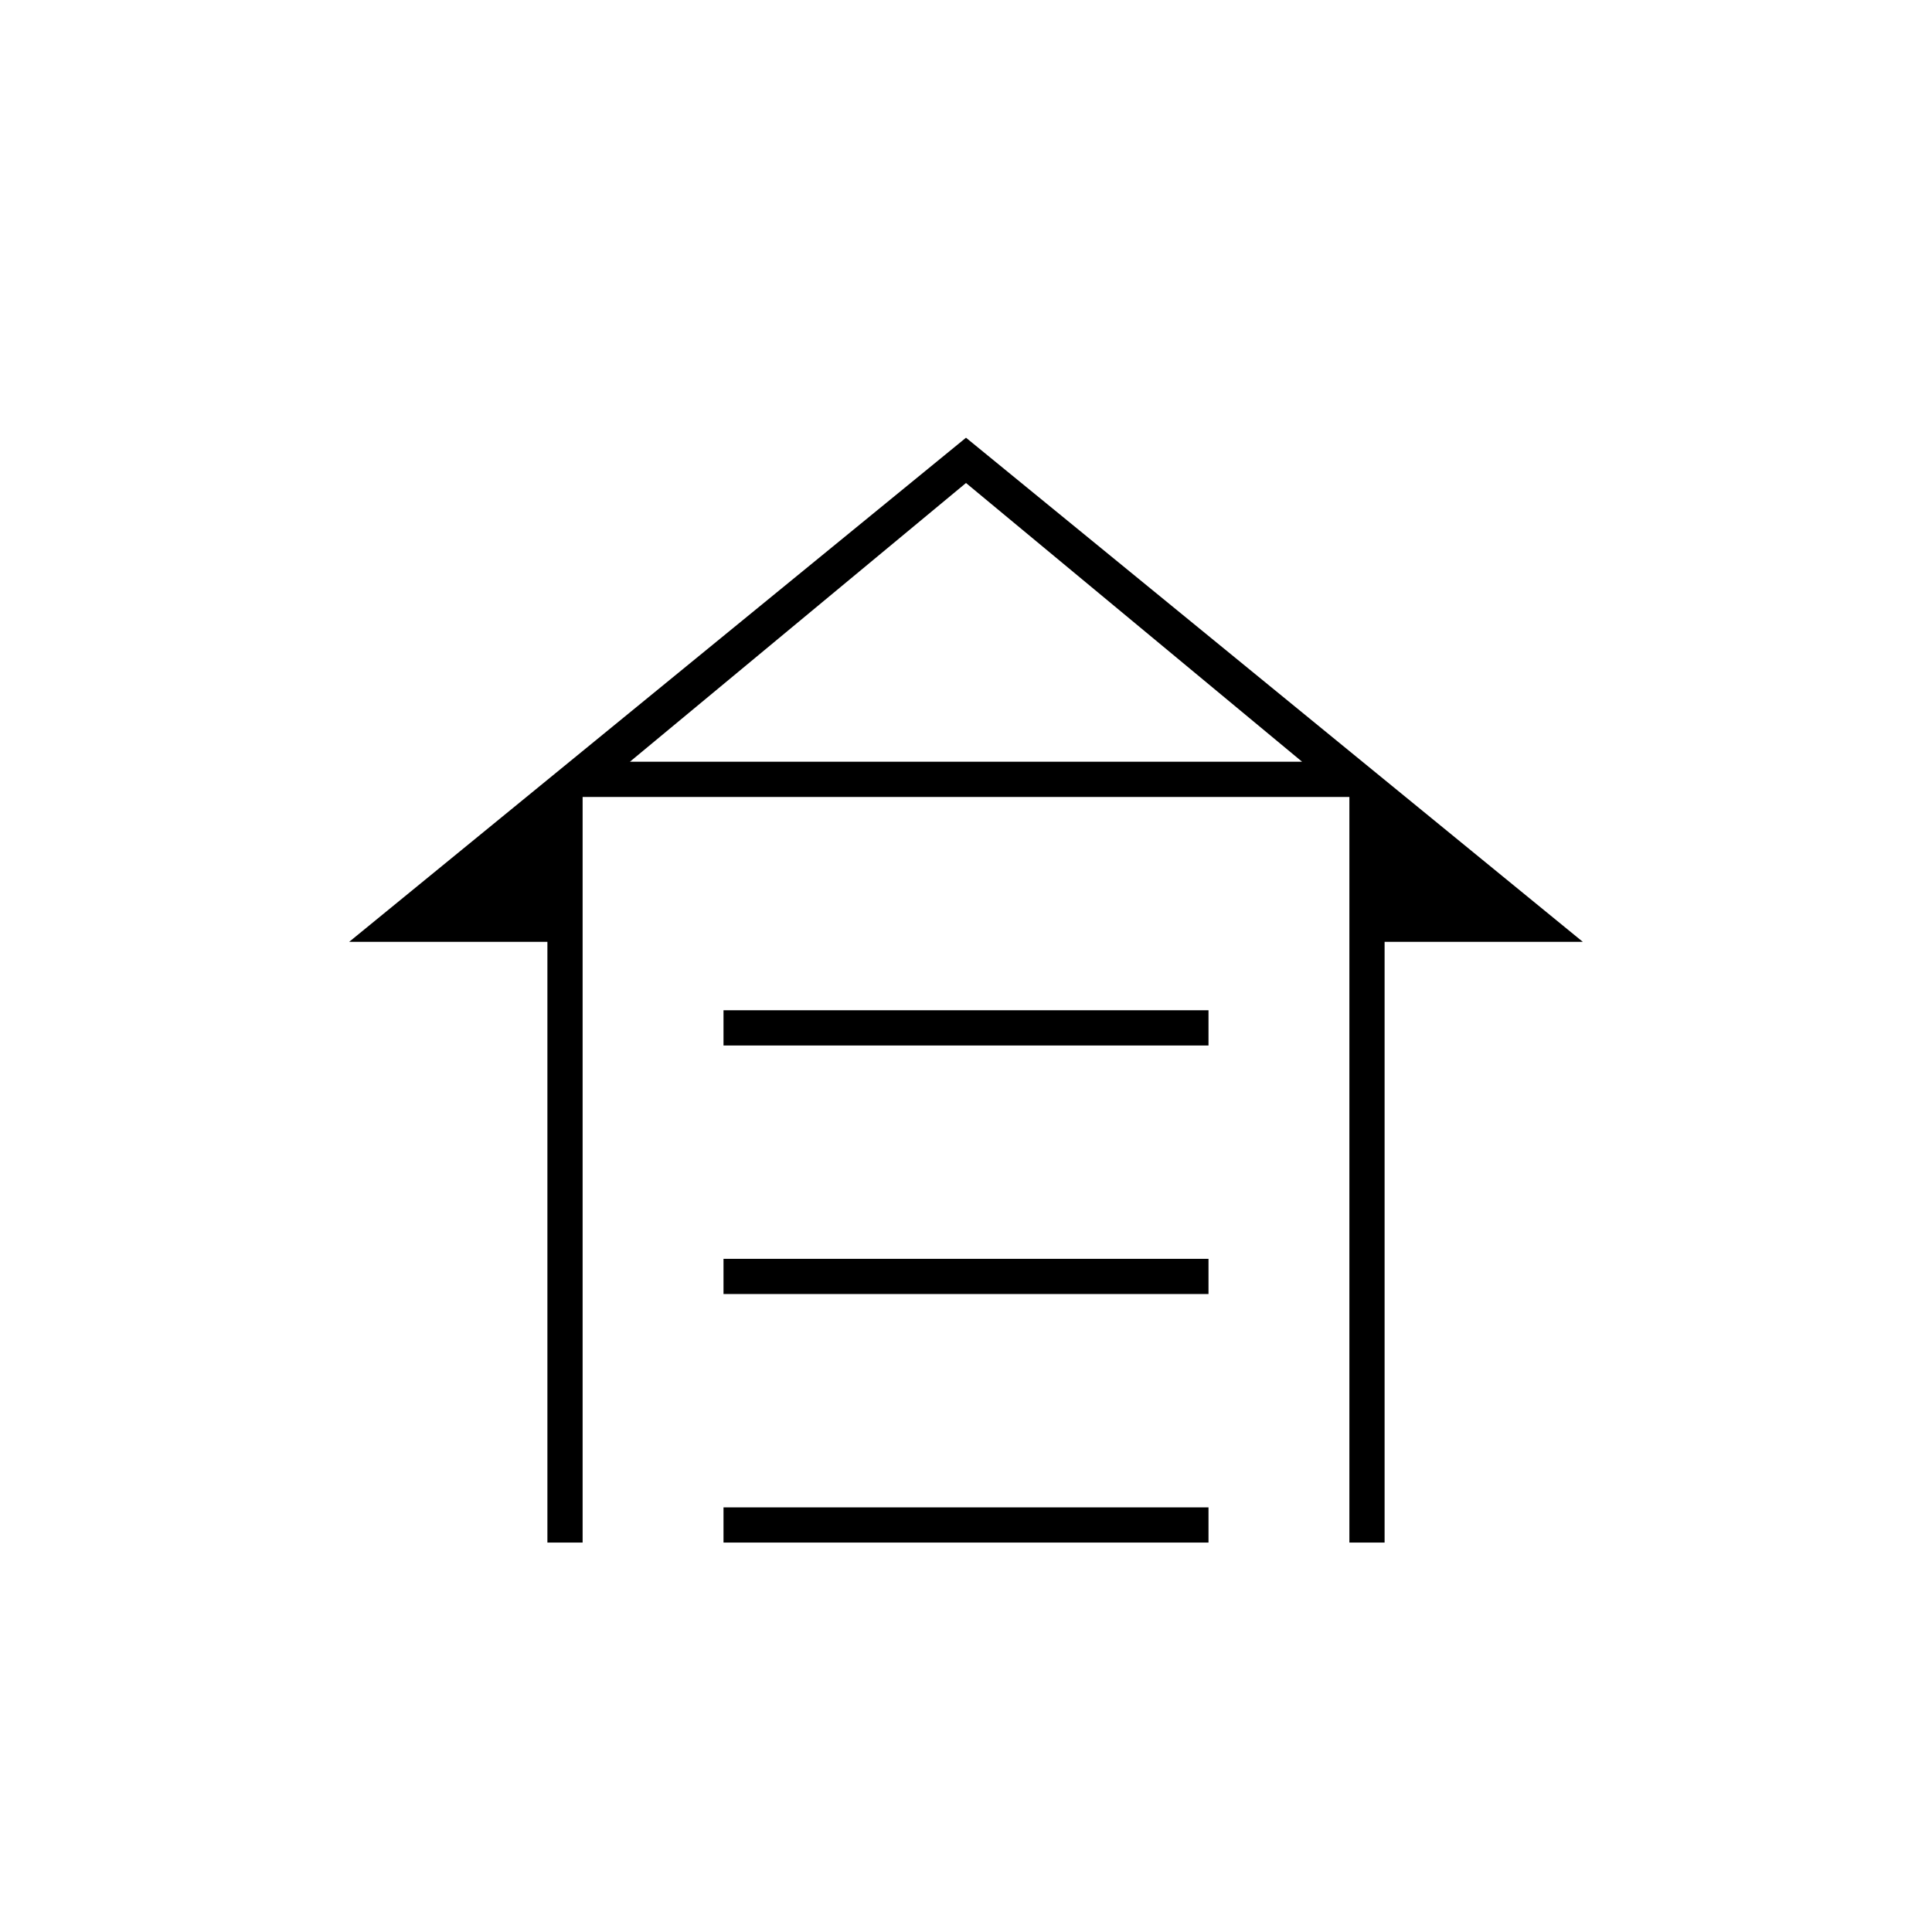 <svg xmlns="http://www.w3.org/2000/svg" height="20" viewBox="0 -960 960 960" width="20"><path d="M359.5-440.5V-458h241v17.5h-241Zm0 123.5v-17.5h241v17.5h-241Zm0 123.5V-211h241v17.5h-241Zm120.5-549L786.5-492H688v298.5h-17.5V-564h-381v370.5H272V-492h-98.5L480-742.5Zm0 22.5L313-581.5h334L480-720Zm0 138.5h167-334 167Z"/></svg>